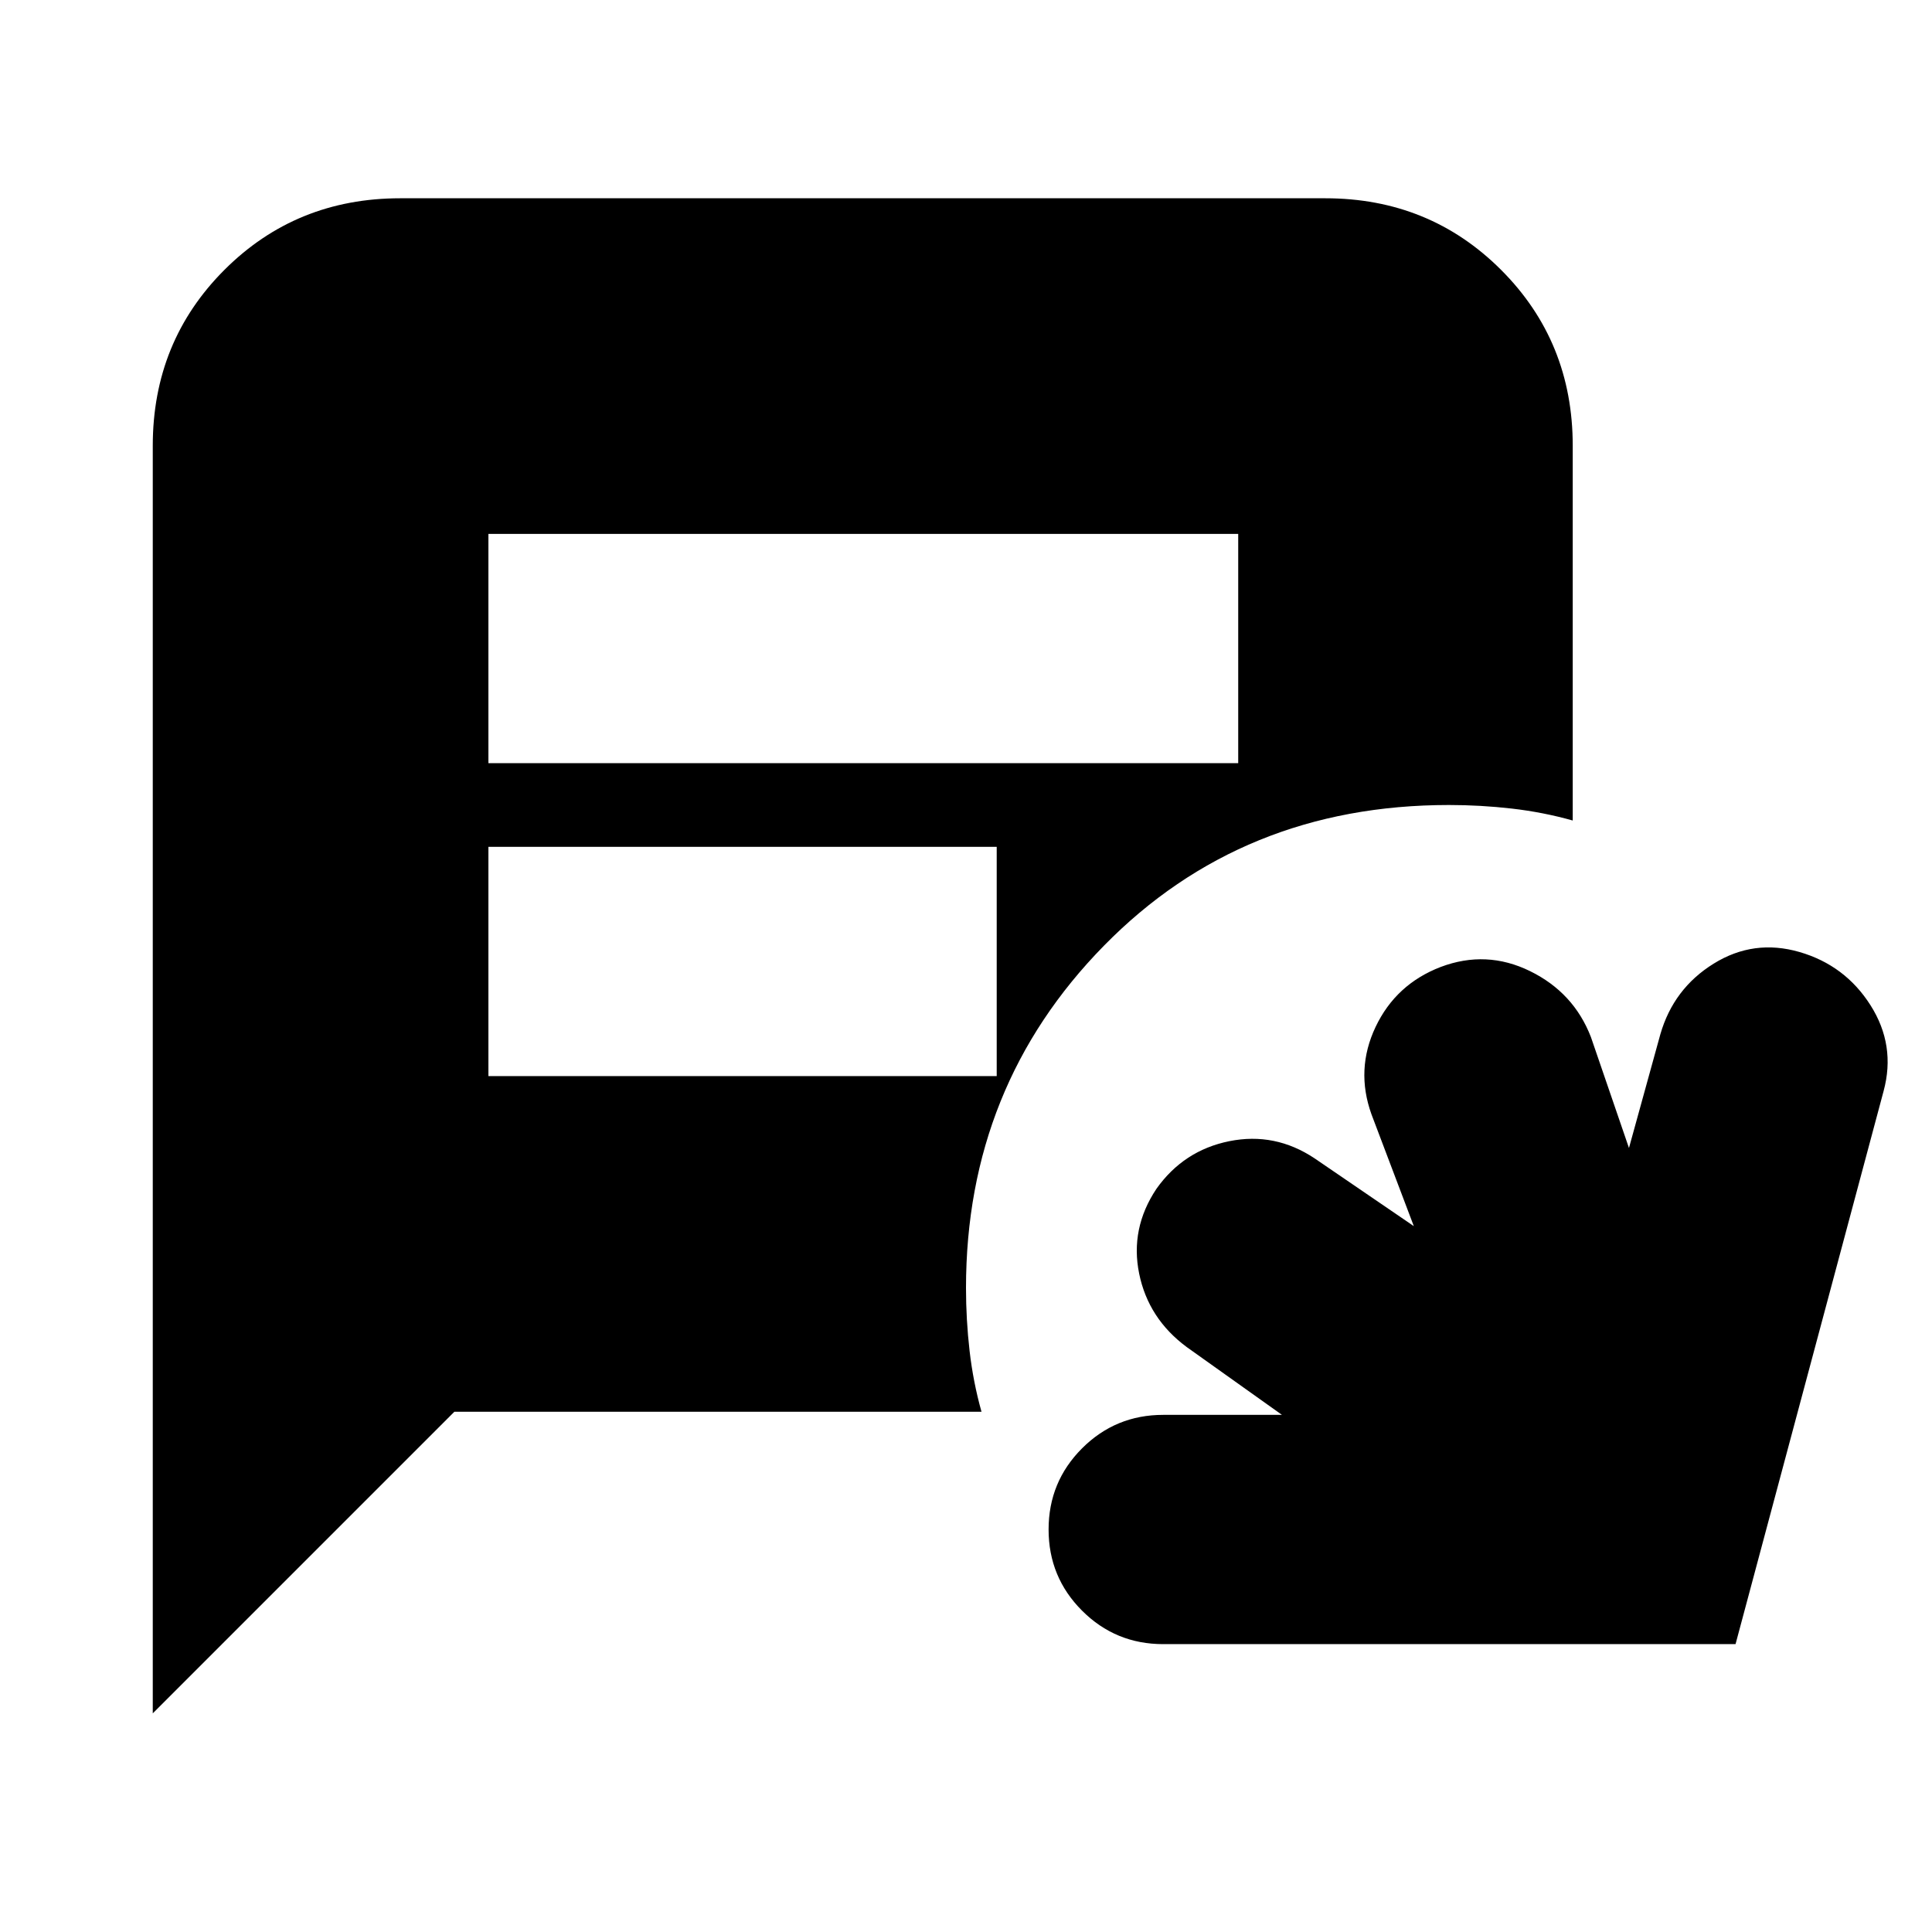 <svg xmlns="http://www.w3.org/2000/svg" height="24" viewBox="0 -960 960 960" width="24"><path d="M75.91-108.65v-629.87q0-51.78 35.59-87.37t87.37-35.59h459.65q51.78 0 87.37 35.59t35.59 87.37v186.22q-14.7-4.13-30.24-5.92Q735.7-560 720-560q-102.83 0-171.41 69.87Q480-420.26 480-320q0 15.7 1.78 31.24 1.79 15.54 5.92 30.24H225.78L75.91-108.65Zm166.78-472.13h372.57V-694.7H242.69v113.92Zm0 155.48h252.57v-113.92H242.69v113.92ZM578-143.04q-23.7 0-40.33-16.63T521.04-200q0-23.7 16.63-40.33T578-256.96h59l-47.26-33.65q-19.13-14.13-23.7-36.54-4.56-22.42 8.57-42.11 13.56-19.13 36.26-23.7 22.7-4.56 42.39 8.57l49.26 33.65-21.04-55.56q-8-22.27 2.06-43.46 10.07-21.2 32.33-29.76 22.7-8.57 44.39 2.06 21.7 10.63 30.26 32.76l18.91 55.13 15.61-56.56q6.57-22.7 26.48-35.04 19.91-12.35 42.61-5.79 22.7 6.57 35.33 26.48 12.63 19.91 6.5 42.61l-73.57 274.83H578Z"/></svg>